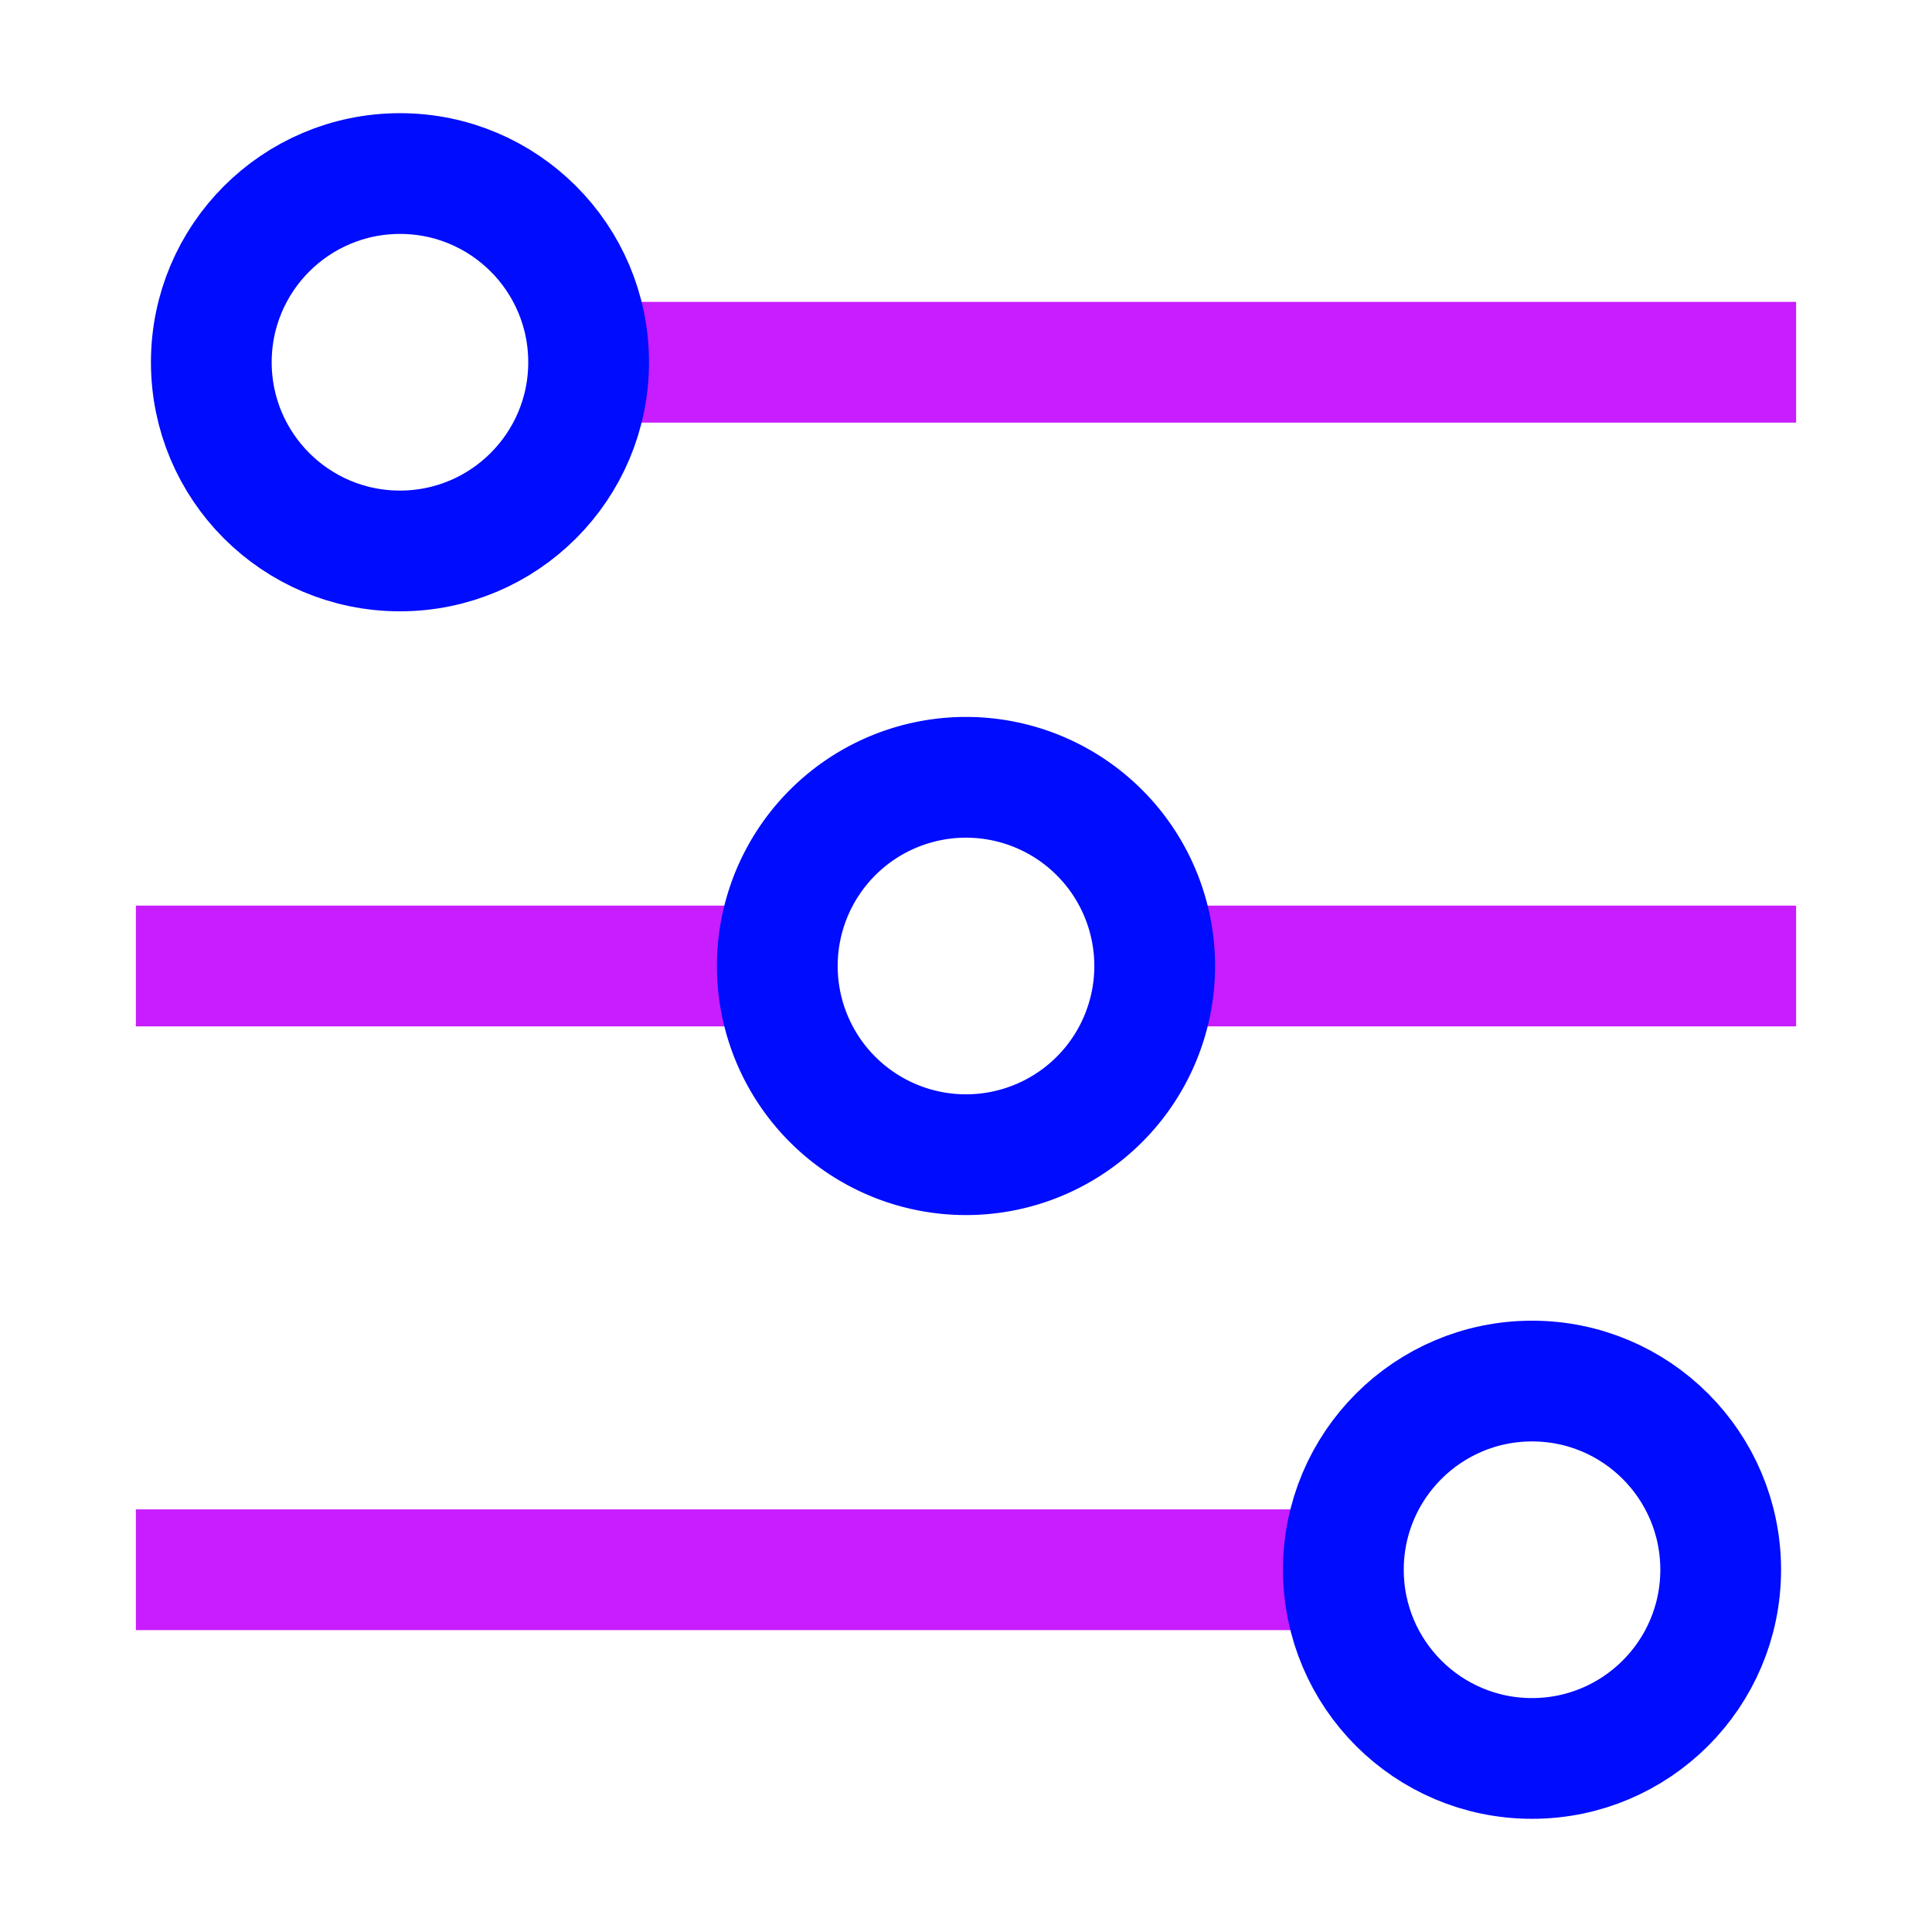 <svg xmlns="http://www.w3.org/2000/svg" fill="none" viewBox="-0.75 -0.75 24 24" id="Horizontal-Slider-2--Streamline-Sharp-Neon">
  <desc>
    Horizontal Slider 2 Streamline Icon: https://streamlinehq.com
  </desc>
  <g id="horizontal-slider-2--adjustment-adjust-controls-fader-horizontal-settings-slider">
    <path id="Vector 2003" stroke="#c71dff" d="M0.938 11.25h7.969" stroke-width="1.5"></path>
    <path id="Vector 2008" stroke="#c71dff" d="M13.594 11.25H21.562" stroke-width="1.5"></path>
    <path id="Ellipse 611" stroke="#000cfe" d="M8.906 11.25a2.344 2.344 0 1 0 4.688 0 2.344 2.344 0 1 0 -4.688 0" stroke-width="1.5"></path>
    <path id="Vector 2006" stroke="#c71dff" d="m6.562 3.75 15 0" stroke-width="1.5"></path>
    <path id="Ellipse 612" stroke="#000cfe" d="M6.562 3.75c0 1.294 -1.049 2.344 -2.344 2.344S1.875 5.044 1.875 3.75s1.049 -2.344 2.344 -2.344S6.562 2.456 6.562 3.75Z" stroke-width="1.5"></path>
    <path id="Vector 2007" stroke="#c71dff" d="M0.938 18.75h15" stroke-width="1.5"></path>
    <path id="Ellipse 613" stroke="#000cfe" d="M20.625 18.75c0 1.294 -1.049 2.344 -2.344 2.344S15.938 20.044 15.938 18.75s1.049 -2.344 2.344 -2.344S20.625 17.456 20.625 18.75Z" stroke-width="1.5"></path>
  </g>
</svg>